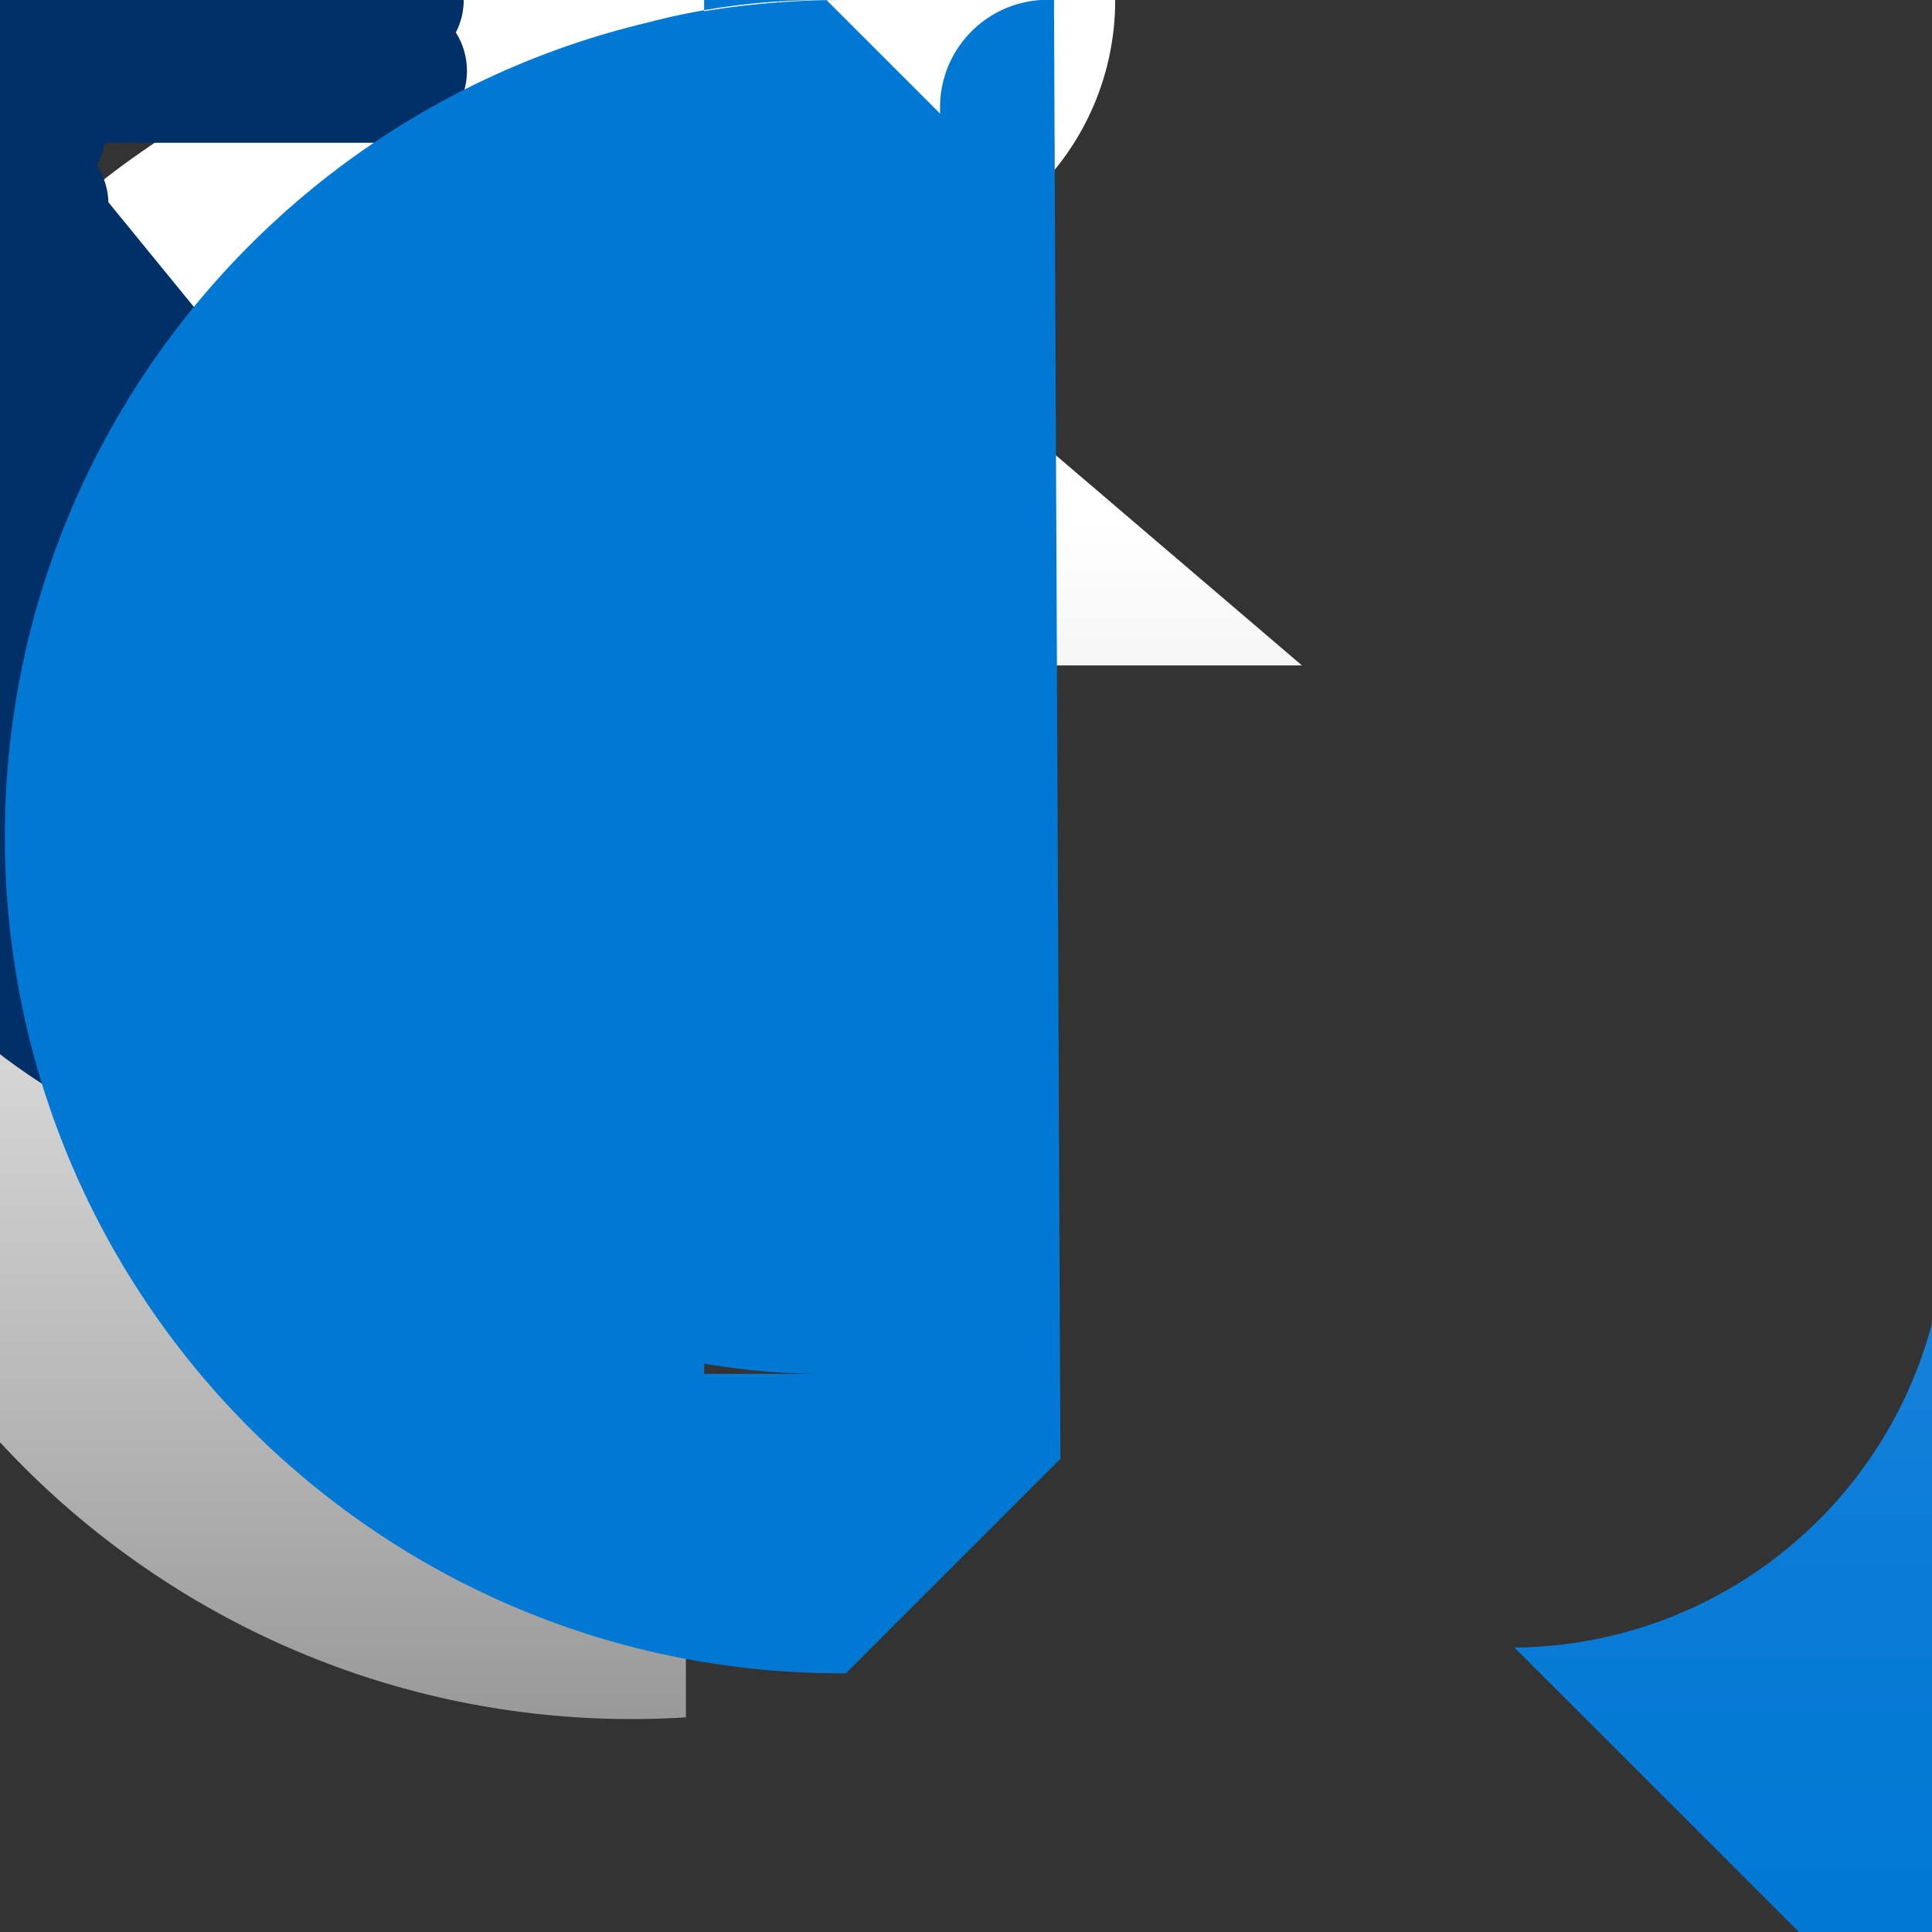 <?xml version="1.0" encoding="UTF-8"?>
<svg xmlns="http://www.w3.org/2000/svg" xmlns:xlink="http://www.w3.org/1999/xlink" width="70pt" height="70pt" viewBox="0 0 70 70" version="1.1">
<rect x="0" y="0" width="70" height="70" fill="#333333" stroke="none"/>
<defs>
<linearGradient id="linear0" gradientUnits="userSpaceOnUse" x1="9" y1="17.99" x2="9" y2="-1.42" gradientTransform="matrix(3.889,0,0,3.889,0,0)">
<stop offset="0" style="stop-color:rgb(0%,47.059%,83.137%);stop-opacity:1;"/>
<stop offset="0.14" style="stop-color:rgb(2.745%,48.235%,83.922%);stop-opacity:1;"/>
<stop offset="0.34" style="stop-color:rgb(10.196%,51.373%,85.882%);stop-opacity:1;"/>
<stop offset="0.59" style="stop-color:rgb(22.353%,56.471%,89.412%);stop-opacity:1;"/>
<stop offset="0.82" style="stop-color:rgb(36.863%,62.745%,93.725%);stop-opacity:1;"/>
</linearGradient>
<linearGradient id="linear1" gradientUnits="userSpaceOnUse" x1="7.97" y1="16.51" x2="7.97" y2="4.84" gradientTransform="matrix(3.889,0,0,3.889,0,0)">
<stop offset="0" style="stop-color:rgb(58.039%,58.039%,58.039%);stop-opacity:1;"/>
<stop offset="0.31" style="stop-color:rgb(72.549%,72.549%,72.549%);stop-opacity:1;"/>
<stop offset="0.77" style="stop-color:rgb(92.549%,92.549%,92.549%);stop-opacity:1;"/>
<stop offset="1" style="stop-color:rgb(100%,100%,100%);stop-opacity:1;"/>
</linearGradient>
</defs>
<g id="surface1">
<path style=" stroke:none;fill-rule:nonzero;fill:url(#linear0);" d="M 70 39.859 C 71.25 44.574 70.25 49.602 67.293 53.48 C 64.332 57.359 59.75 59.652 54.871 59.695 L 75.289 80.109 L 108.93 80.109 C 104.523 84.516 104.523 91.652 108.93 96.055 C 113.332 100.457 120.469 100.457 124.871 96.055 Z M 70 39.859 "/>
<path style=" stroke:none;fill-rule:nonzero;fill:url(#linear1);" d="M 47.172 24.109 L 21.621 24.109 C 14.965 24.219 9.48 18.906 9.371 12.25 C 9.266 5.594 14.574 0.105 21.234 0 L 21.234 19.211 C 15.93 19.285 11.566 15.047 11.492 9.742 C 11.418 4.438 15.656 0.074 20.961 0 L 13.184 7.777 C 11.035 5.629 11.035 2.148 13.184 0 C 15.332 -2.148 18.812 -2.148 20.961 0 L 28.738 7.777 C 26.59 9.926 23.109 9.926 20.961 7.777 C 18.812 5.629 18.812 2.148 20.961 0 L 20.961 -4.668 C 22.25 -4.668 23.293 -3.621 23.293 -2.332 C 23.293 -1.043 22.25 0 20.961 0 L 24.852 0 L 24.852 62.223 C 7.668 63.297 -7.133 50.238 -8.207 33.055 C -9.281 15.875 3.777 1.074 20.961 0 L 40.406 0 C 40.406 5.371 36.055 9.723 30.684 9.723 C 25.312 9.723 20.961 5.371 20.961 0 L 20.961 26.133 C 13.746 26.691 7.441 21.293 6.883 14.078 C 6.324 6.859 11.723 0.559 18.938 0 Z M 47.172 24.109 "/>
<path style=" stroke:none;fill-rule:nonzero;fill:rgb(0%,18.824%,40.392%);fill-opacity:1;" d="M 29.129 38.188 C 18.582 46.23 3.512 44.203 -4.531 33.66 C -12.574 23.113 -10.547 8.043 0 0 L 11.668 0 C 11.668 -1.418 12.816 -2.566 14.234 -2.566 C 15.652 -2.566 16.801 -1.418 16.801 0 C 16.801 1.418 15.652 2.566 14.234 2.566 L 2.566 2.566 C 3.559 3.141 4.039 4.305 3.746 5.41 C 3.449 6.516 2.445 7.285 1.305 7.285 C 0.16 7.285 -0.844 6.516 -1.141 5.41 C -1.434 4.305 -0.953 3.141 0.039 2.566 Z M 29.129 30.566 C 21.395 38.598 8.617 38.844 0.582 31.109 C -7.449 23.379 -7.691 10.598 0.039 2.566 L 11.707 2.566 C 11.707 1.129 12.871 -0.039 14.312 -0.039 C 15.75 -0.039 16.918 1.129 16.918 2.566 C 16.918 4.004 15.75 5.172 14.312 5.172 L 2.645 5.172 C 3.652 5.754 4.141 6.938 3.84 8.059 C 3.539 9.18 2.523 9.961 1.359 9.961 C 0.199 9.961 -0.816 9.18 -1.117 8.059 C -1.418 6.938 -0.93 5.754 0.078 5.172 Z M 29.129 30.566 "/>
<path style=" stroke:none;fill-rule:nonzero;fill:rgb(31.373%,90.196%,100%);fill-opacity:1;" d="M 33.484 30.566 C 33.484 31.512 32.719 32.277 31.773 32.277 C 30.828 32.277 30.062 31.512 30.062 30.566 C 30.062 29.621 30.828 28.855 31.773 28.855 C 32.719 28.855 33.484 29.621 33.484 30.566 Z M 33.484 30.566 "/>
<path style=" stroke:none;fill-rule:nonzero;fill:rgb(31.373%,90.196%,100%);fill-opacity:1;" d="M 33.484 38.188 C 33.484 39.133 32.719 39.898 31.773 39.898 C 30.828 39.898 30.062 39.133 30.062 38.188 C 30.062 37.242 30.828 36.477 31.773 36.477 C 32.719 36.477 33.484 37.242 33.484 38.188 Z M 33.484 38.188 "/>
<path style=" stroke:none;fill-rule:nonzero;fill:rgb(0%,47.059%,83.137%);fill-opacity:1;" d="M 38.422 52.852 L 30.645 60.629 C 13.902 60.715 0.262 47.211 0.176 30.469 C 0.09 13.727 13.59 0.086 30.332 0 L 30.332 -4.59 C 31.602 -4.48 32.539 -3.367 32.434 -2.102 C 32.324 -0.832 31.211 0.105 29.945 0 L 25.512 0 L 25.512 49.777 L 29.672 49.777 C 15.926 49.703 4.844 38.5 4.918 24.754 C 4.996 11.008 16.199 -0.074 29.945 0 L 29.945 -4.512 C 31.191 -4.512 32.199 -3.5 32.199 -2.254 C 32.199 -1.012 31.191 0 29.945 0 L 37.723 7.777 C 35.574 7.648 33.938 5.805 34.066 3.656 C 34.195 1.508 36.043 -0.129 38.188 0 Z M 38.422 52.852 "/>
</g>
</svg>
